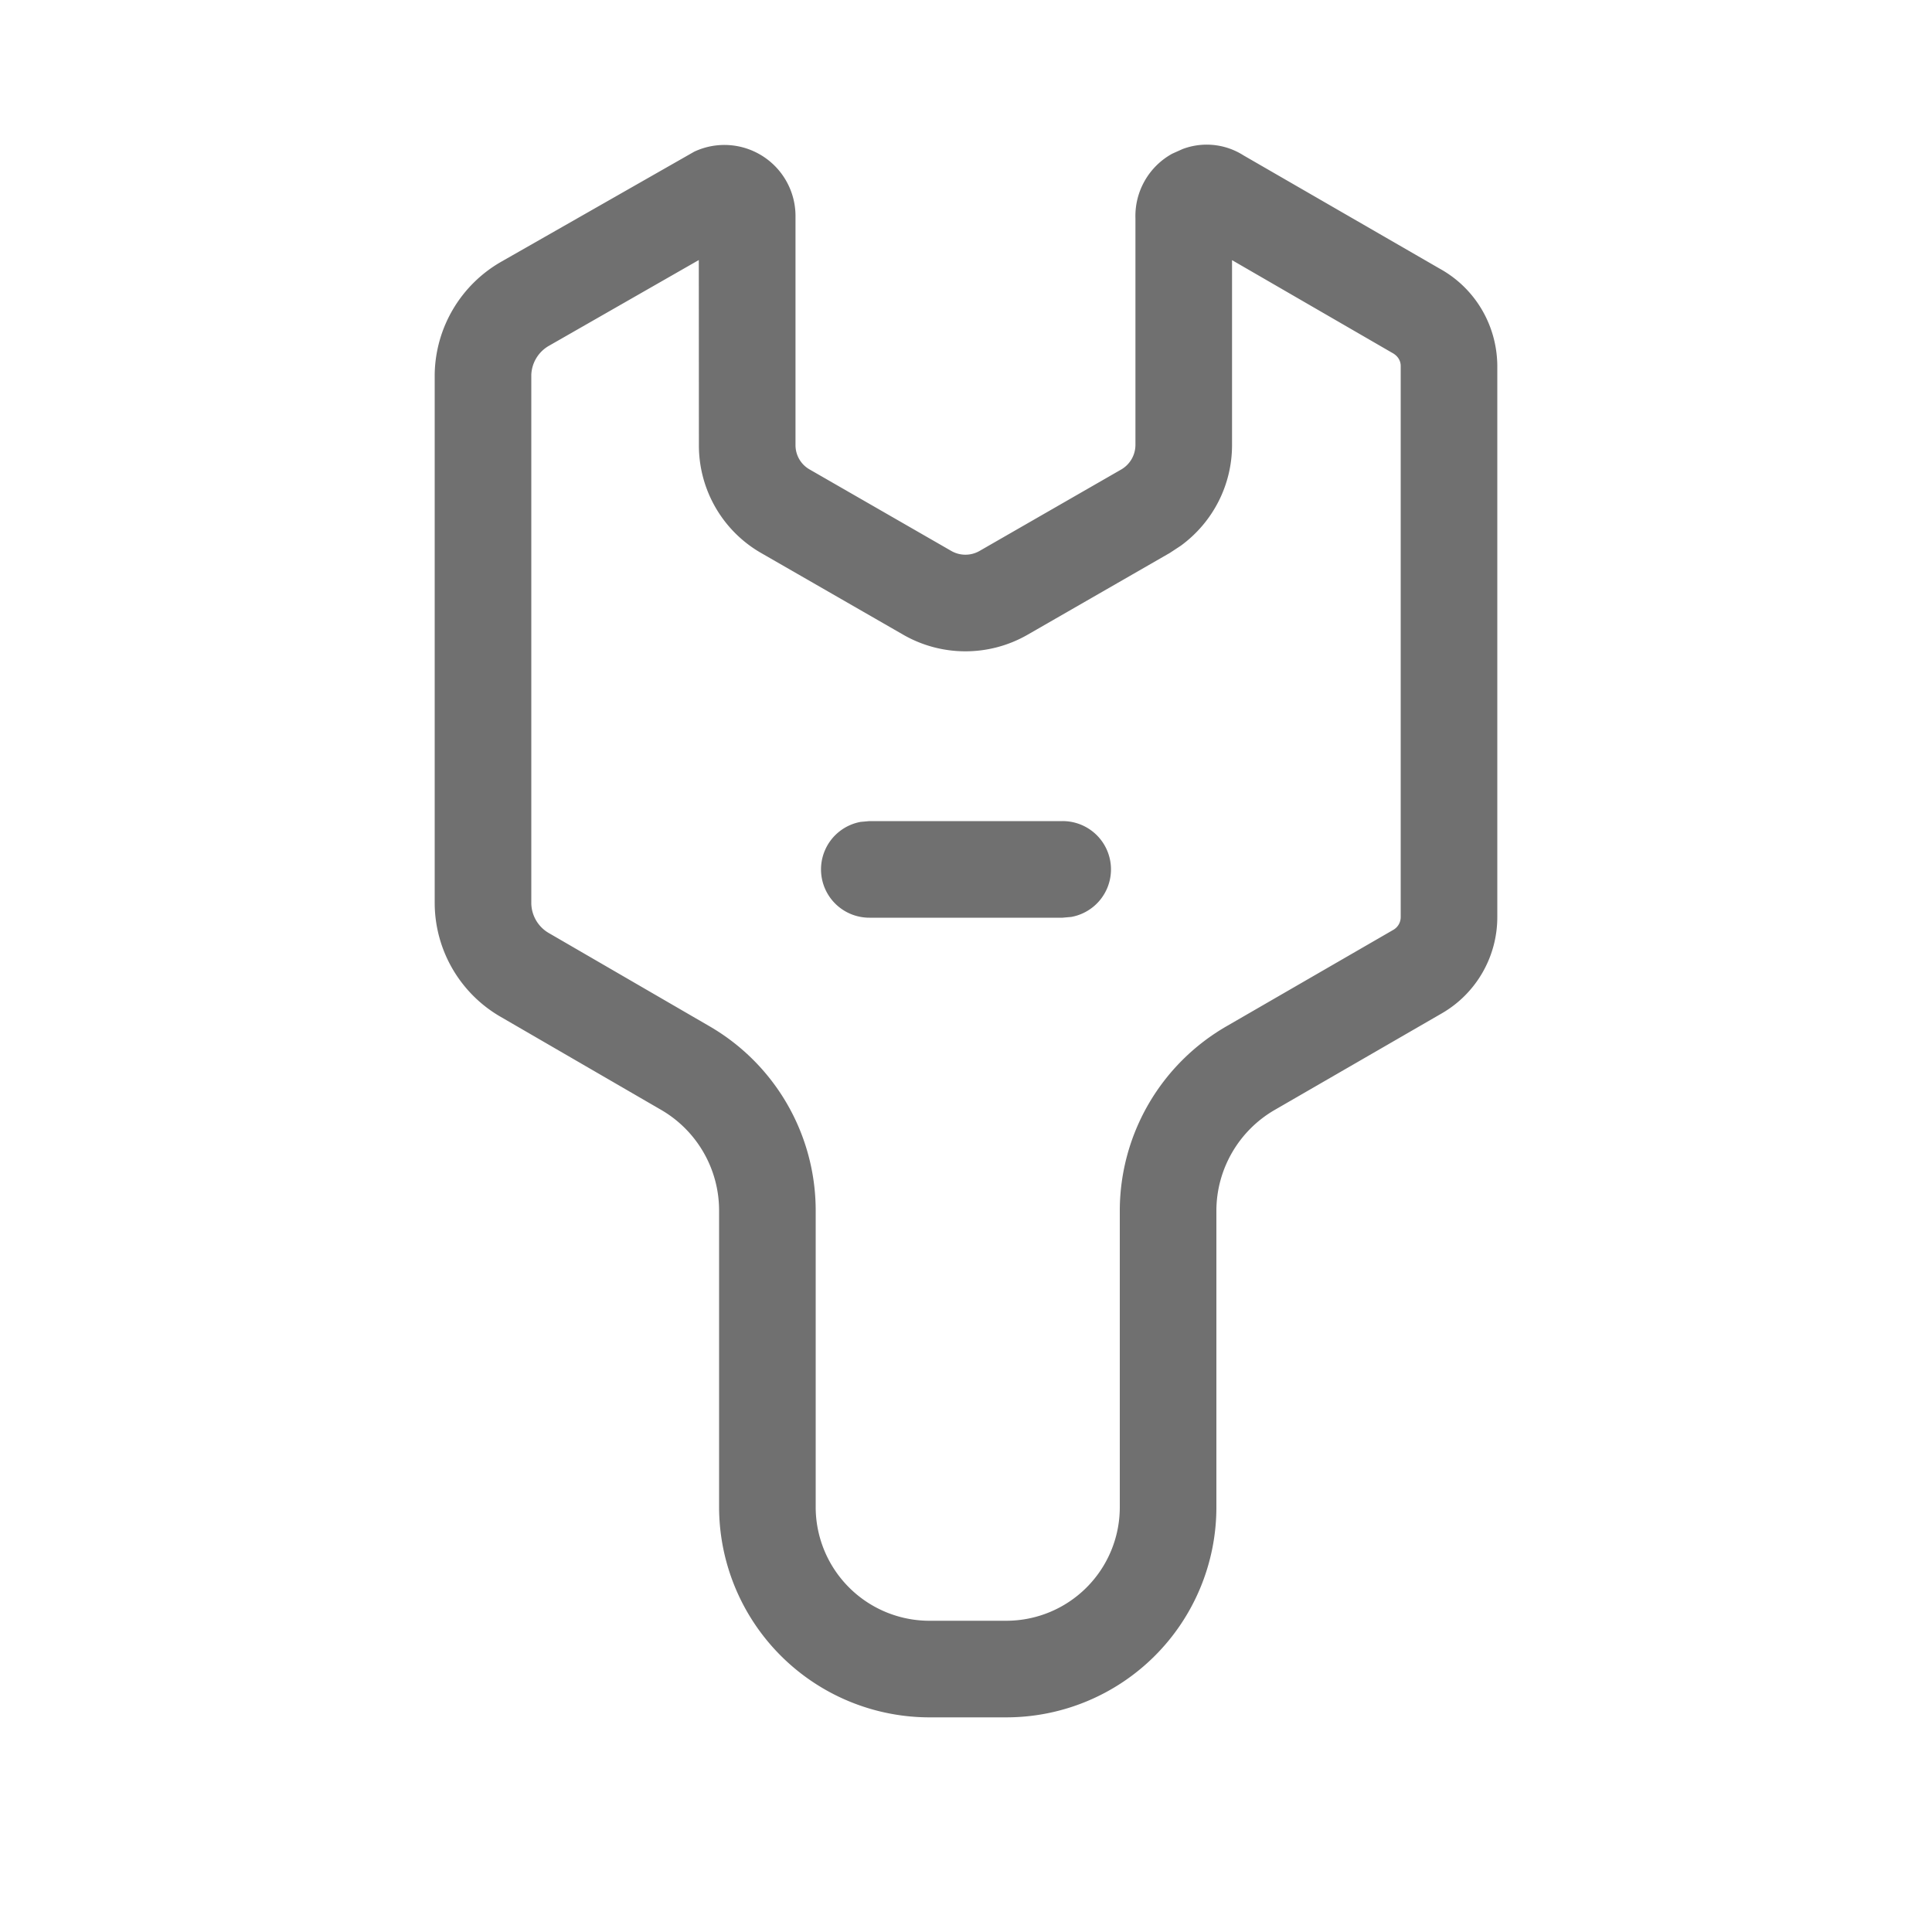 <?xml version="1.0" standalone="no"?><!DOCTYPE svg PUBLIC "-//W3C//DTD SVG 1.1//EN" "http://www.w3.org/Graphics/SVG/1.1/DTD/svg11.dtd"><svg class="icon" width="200px" height="200.00px" viewBox="0 0 1024 1024" version="1.1" xmlns="http://www.w3.org/2000/svg"><path fill="#707070" d="M626.79 79.002a36.25 36.25 0 0 1 32.256 3.328l103.936 60.006c18.637 10.24 30.362 29.696 30.618 51.302v292.454c0 20.992-11.162 40.448-29.389 50.995l-88.422 51.098c-19.098 10.957-30.925 31.283-31.078 53.197v157.542a111.36 111.36 0 0 1-111.309 111.309h-39.731a111.616 111.616 0 0 1-112.538-110.95v-157.85a61.696 61.696 0 0 0-30.925-53.299l-84.685-49.101a69.837 69.837 0 0 1-35.123-59.904V198.298c0.41-24.576 13.722-47.206 35.123-59.494L367.974 80.384a37.683 37.683 0 0 1 53.658 34.458v121.088c0 5.274 2.765 10.138 7.322 12.8l75.315 43.315c4.608 2.611 10.24 2.611 14.848 0l75.264-43.264a15.104 15.104 0 0 0 7.424-12.954V115.712a37.683 37.683 0 0 1 19.507-34.253zM370.381 137.83l-79.36 45.414a18.534 18.534 0 0 0-9.421 15.462v280.064a18.586 18.586 0 0 0 9.472 15.872l84.736 49.152a112.896 112.896 0 0 1 56.525 97.587v157.696a60.314 60.314 0 0 0 61.082 59.955h39.936a60.16 60.16 0 0 0 60.16-60.109v-157.696a112.998 112.998 0 0 1 56.73-97.382l88.32-51.046a7.782 7.782 0 0 0 3.84-6.707V193.946c0-2.765-1.536-5.376-4.557-6.963l-84.838-49.101v97.997c0 21.197-10.138 40.909-27.136 53.35l-5.837 3.84-75.418 43.366a66.15 66.15 0 0 1-65.843 0l-75.418-43.366c-20.48-11.776-33.024-33.69-32.922-57.242l-0.051-97.997zM563.2 435.2a25.6 25.6 0 0 1 4.608 50.79L563.2 486.4H460.8a25.6 25.6 0 0 1-4.608-50.79L460.8 435.2h102.4z" /></svg>